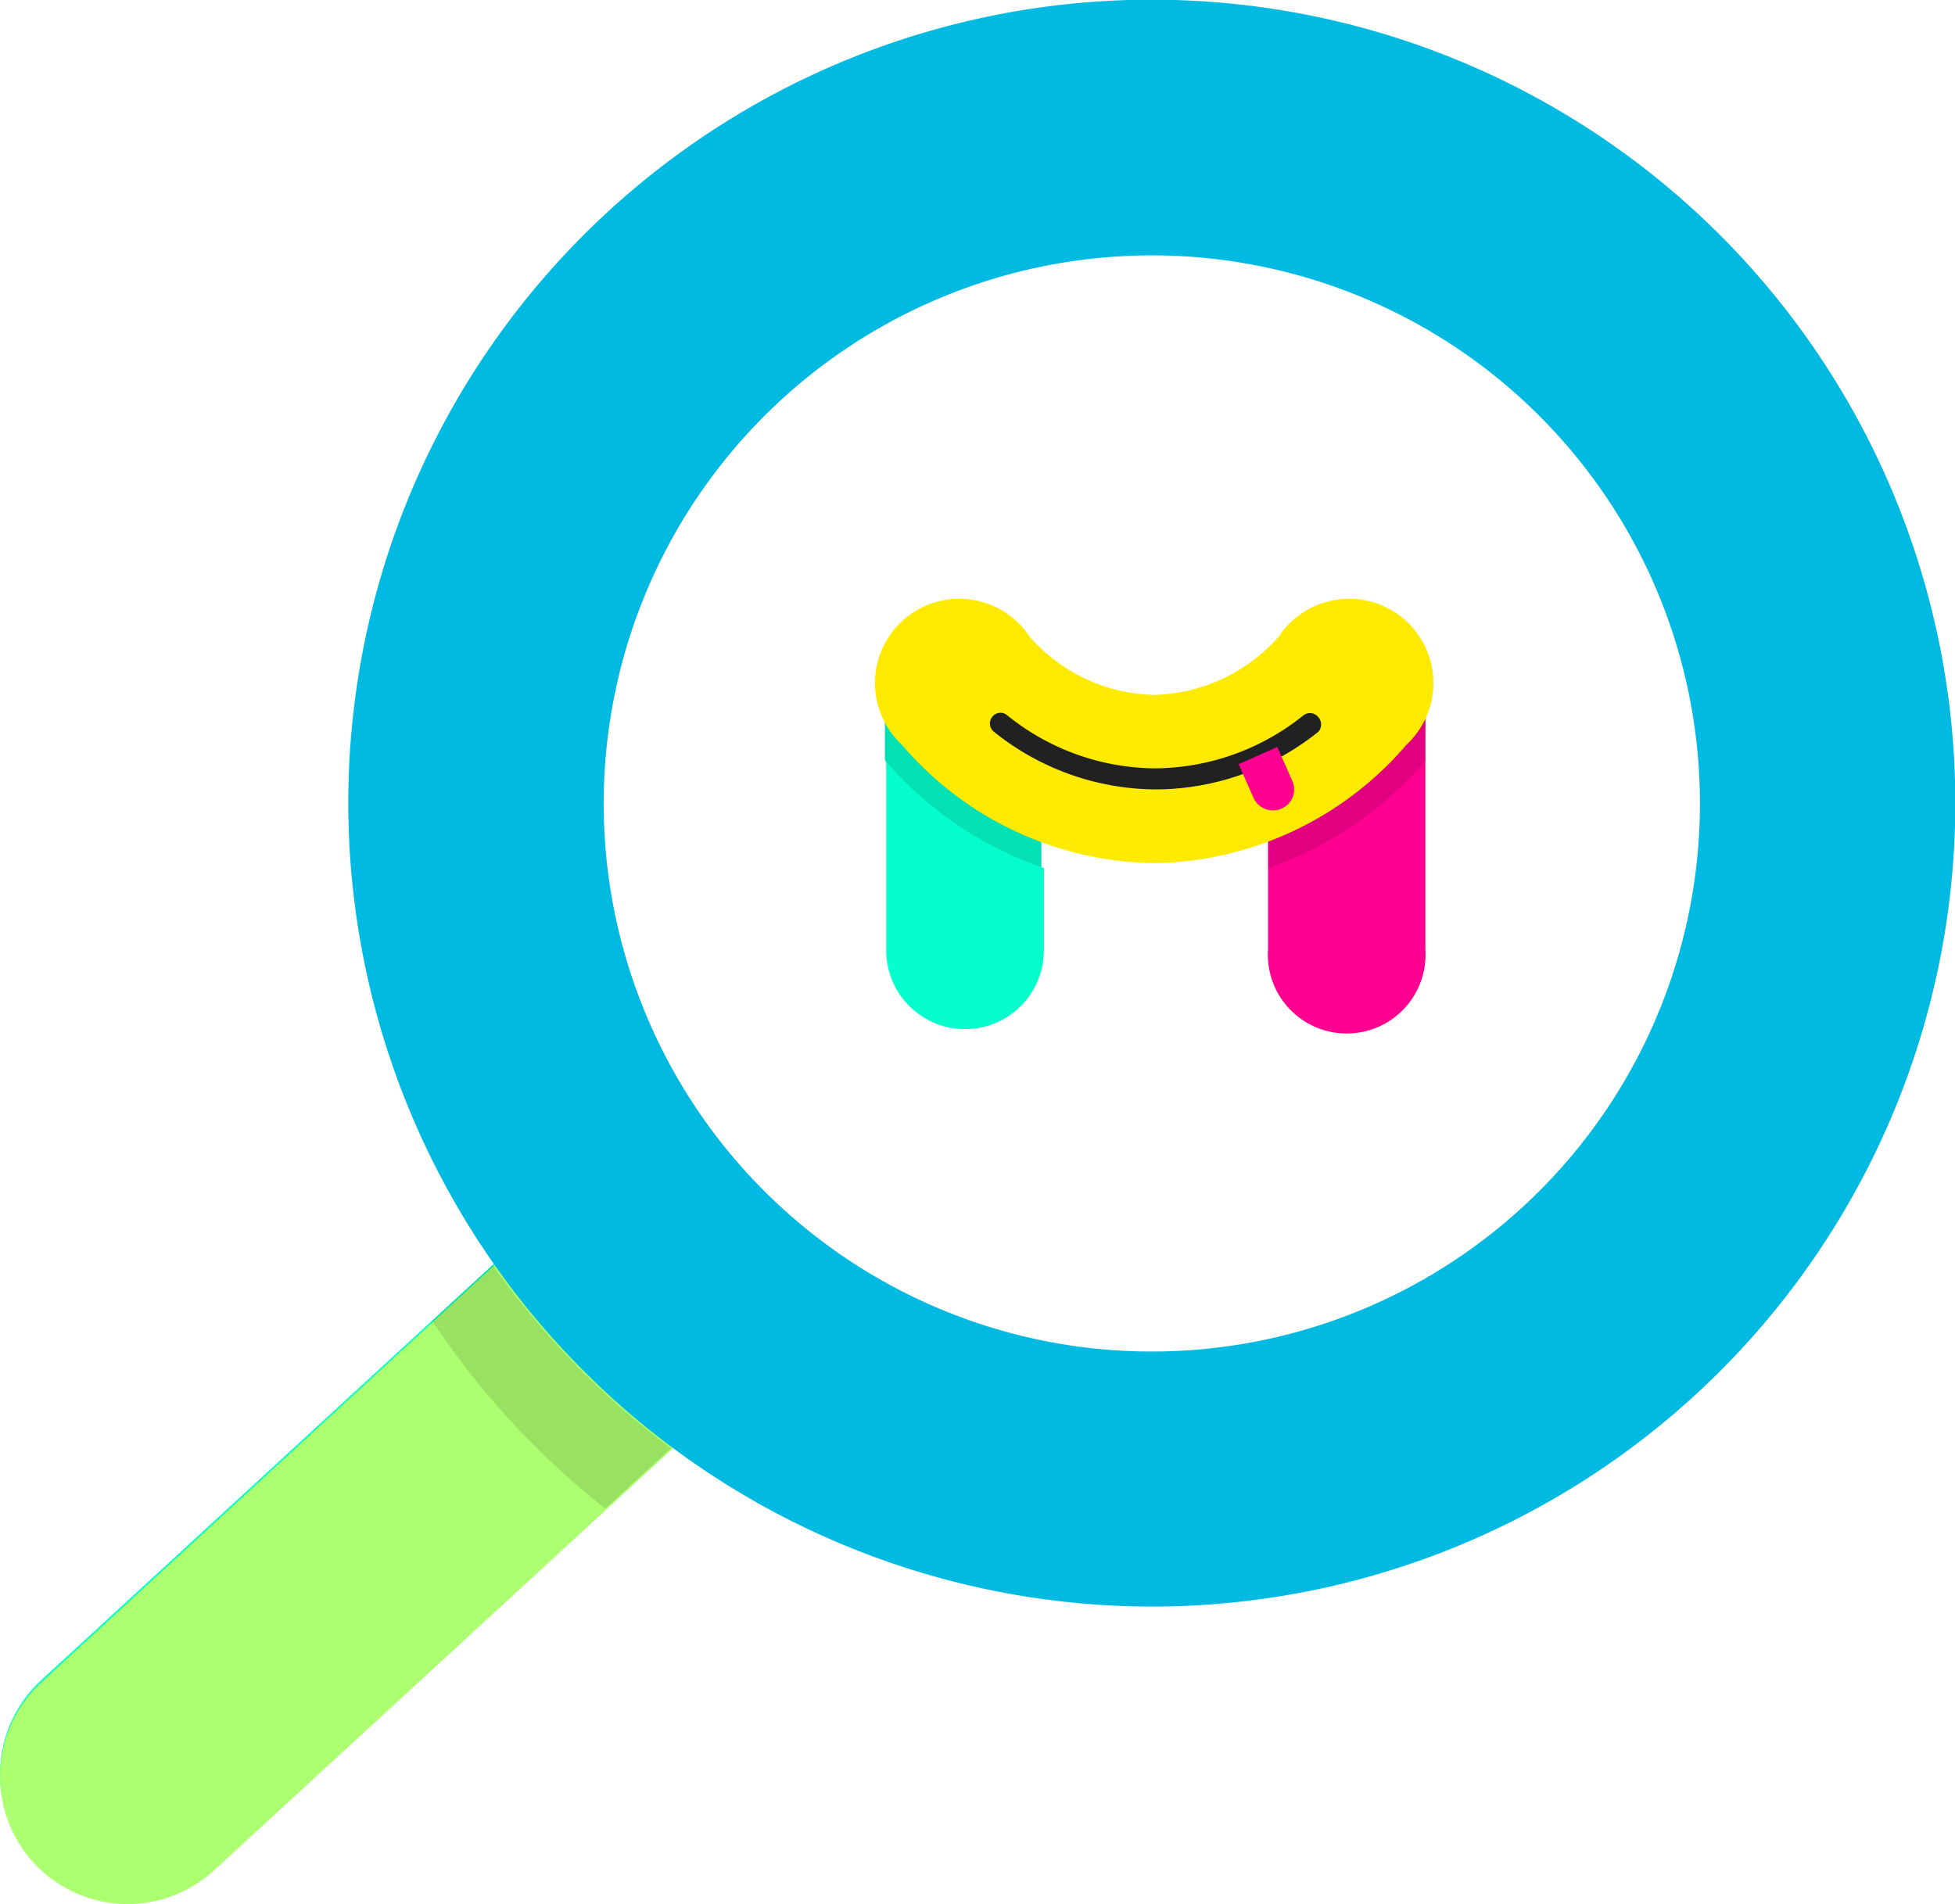 <svg xmlns="http://www.w3.org/2000/svg" viewBox="0 0 61.24 59.65"><defs><style>.cls-1{isolation:isolate;}.cls-2{fill:none;stroke:#04ffcc;stroke-linecap:round;stroke-linejoin:round;stroke-width:8px;}.cls-3{fill:#acff6e;}.cls-4{fill:#ff0090;}.cls-5{opacity:0.12;mix-blend-mode:multiply;}.cls-6{fill:#04ffcc;}.cls-7{fill:#ffea00;}.cls-8{fill:#212121;}.cls-9{fill:#00bae2;}</style></defs><title>mf-search2</title><g class="cls-1"><g id="Layer_2" data-name="Layer 2"><line class="cls-2" x1="20.38" y1="40.51" x2="4" y2="55.58"/><path class="cls-3" d="M681.33,330.32a4,4,0,0,0,2.71-1.06l16.38-15.07A4,4,0,1,0,695,308.3l-16.38,15.08a4,4,0,0,0,2.71,6.94Z" transform="translate(-677.33 -270.67)"/><path class="cls-4" d="M719.52,289.83a2.47,2.47,0,0,0-2.47,2.46v8.13a2.47,2.47,0,1,0,4.93,0v-8.13A2.47,2.47,0,0,0,719.52,289.83Z" transform="translate(-677.33 -270.67)"/><path class="cls-5" d="M722,294.49l0,0v-2.18a2.47,2.47,0,0,0-4.93,0v5.55A11.44,11.44,0,0,0,722,294.49Z" transform="translate(-677.33 -270.67)"/><path class="cls-6" d="M705.09,294.49l0-.05v6a2.47,2.47,0,0,0,4.94,0v-2.58A11.55,11.55,0,0,1,705.09,294.49Z" transform="translate(-677.33 -270.67)"/><path class="cls-6" d="M707.52,289.83a2.47,2.47,0,0,0-2.47,2.46v2.15l0,.05a11.55,11.55,0,0,0,4.9,3.35v-5.55A2.47,2.47,0,0,0,707.52,289.83Z" transform="translate(-677.33 -270.67)"/><path class="cls-5" d="M707.52,289.83a2.47,2.47,0,0,0-2.47,2.46v2.15l0,.05a11.55,11.55,0,0,0,4.9,3.35v-5.55A2.47,2.47,0,0,0,707.52,289.83Z" transform="translate(-677.33 -270.67)"/><path class="cls-7" d="M713.53,297.71a10.57,10.57,0,0,1-7.95-3.71,2.64,2.64,0,1,1,4-3.39,5.33,5.33,0,0,0,3.91,1.83h0a5.39,5.39,0,0,0,3.9-1.83,2.64,2.64,0,1,1,4,3.39,10.59,10.59,0,0,1-7.92,3.71Z" transform="translate(-677.33 -270.67)"/><path class="cls-8" d="M713.53,295.4a8.14,8.14,0,0,1-5.07-1.81.33.33,0,0,1-.05-.46.32.32,0,0,1,.46-.06,7.44,7.44,0,0,0,4.66,1.67h0a7.49,7.49,0,0,0,4.63-1.66.33.33,0,0,1,.46.05.34.34,0,0,1,0,.47,8.17,8.17,0,0,1-5,1.8Z" transform="translate(-677.33 -270.67)"/><path class="cls-4" d="M717.34,294.07l.47,1.06a.66.66,0,0,1-.33.87h0a.67.67,0,0,1-.88-.33l-.47-1.06" transform="translate(-677.33 -270.67)"/><path class="cls-9" d="M688.24,295.83A25.17,25.17,0,1,1,713.4,321,25.19,25.19,0,0,1,688.24,295.83Zm8,0a17.17,17.17,0,1,0,17.16-17.16A17.18,17.18,0,0,0,696.24,295.83Z" transform="translate(-677.33 -270.67)"/><path class="cls-5" d="M690.87,312.05l1.89-1.75a25.17,25.17,0,0,0,5.59,5.74l-2.06,1.89A25.27,25.27,0,0,1,690.87,312.05Z" transform="translate(-677.33 -270.67)"/></g></g></svg>